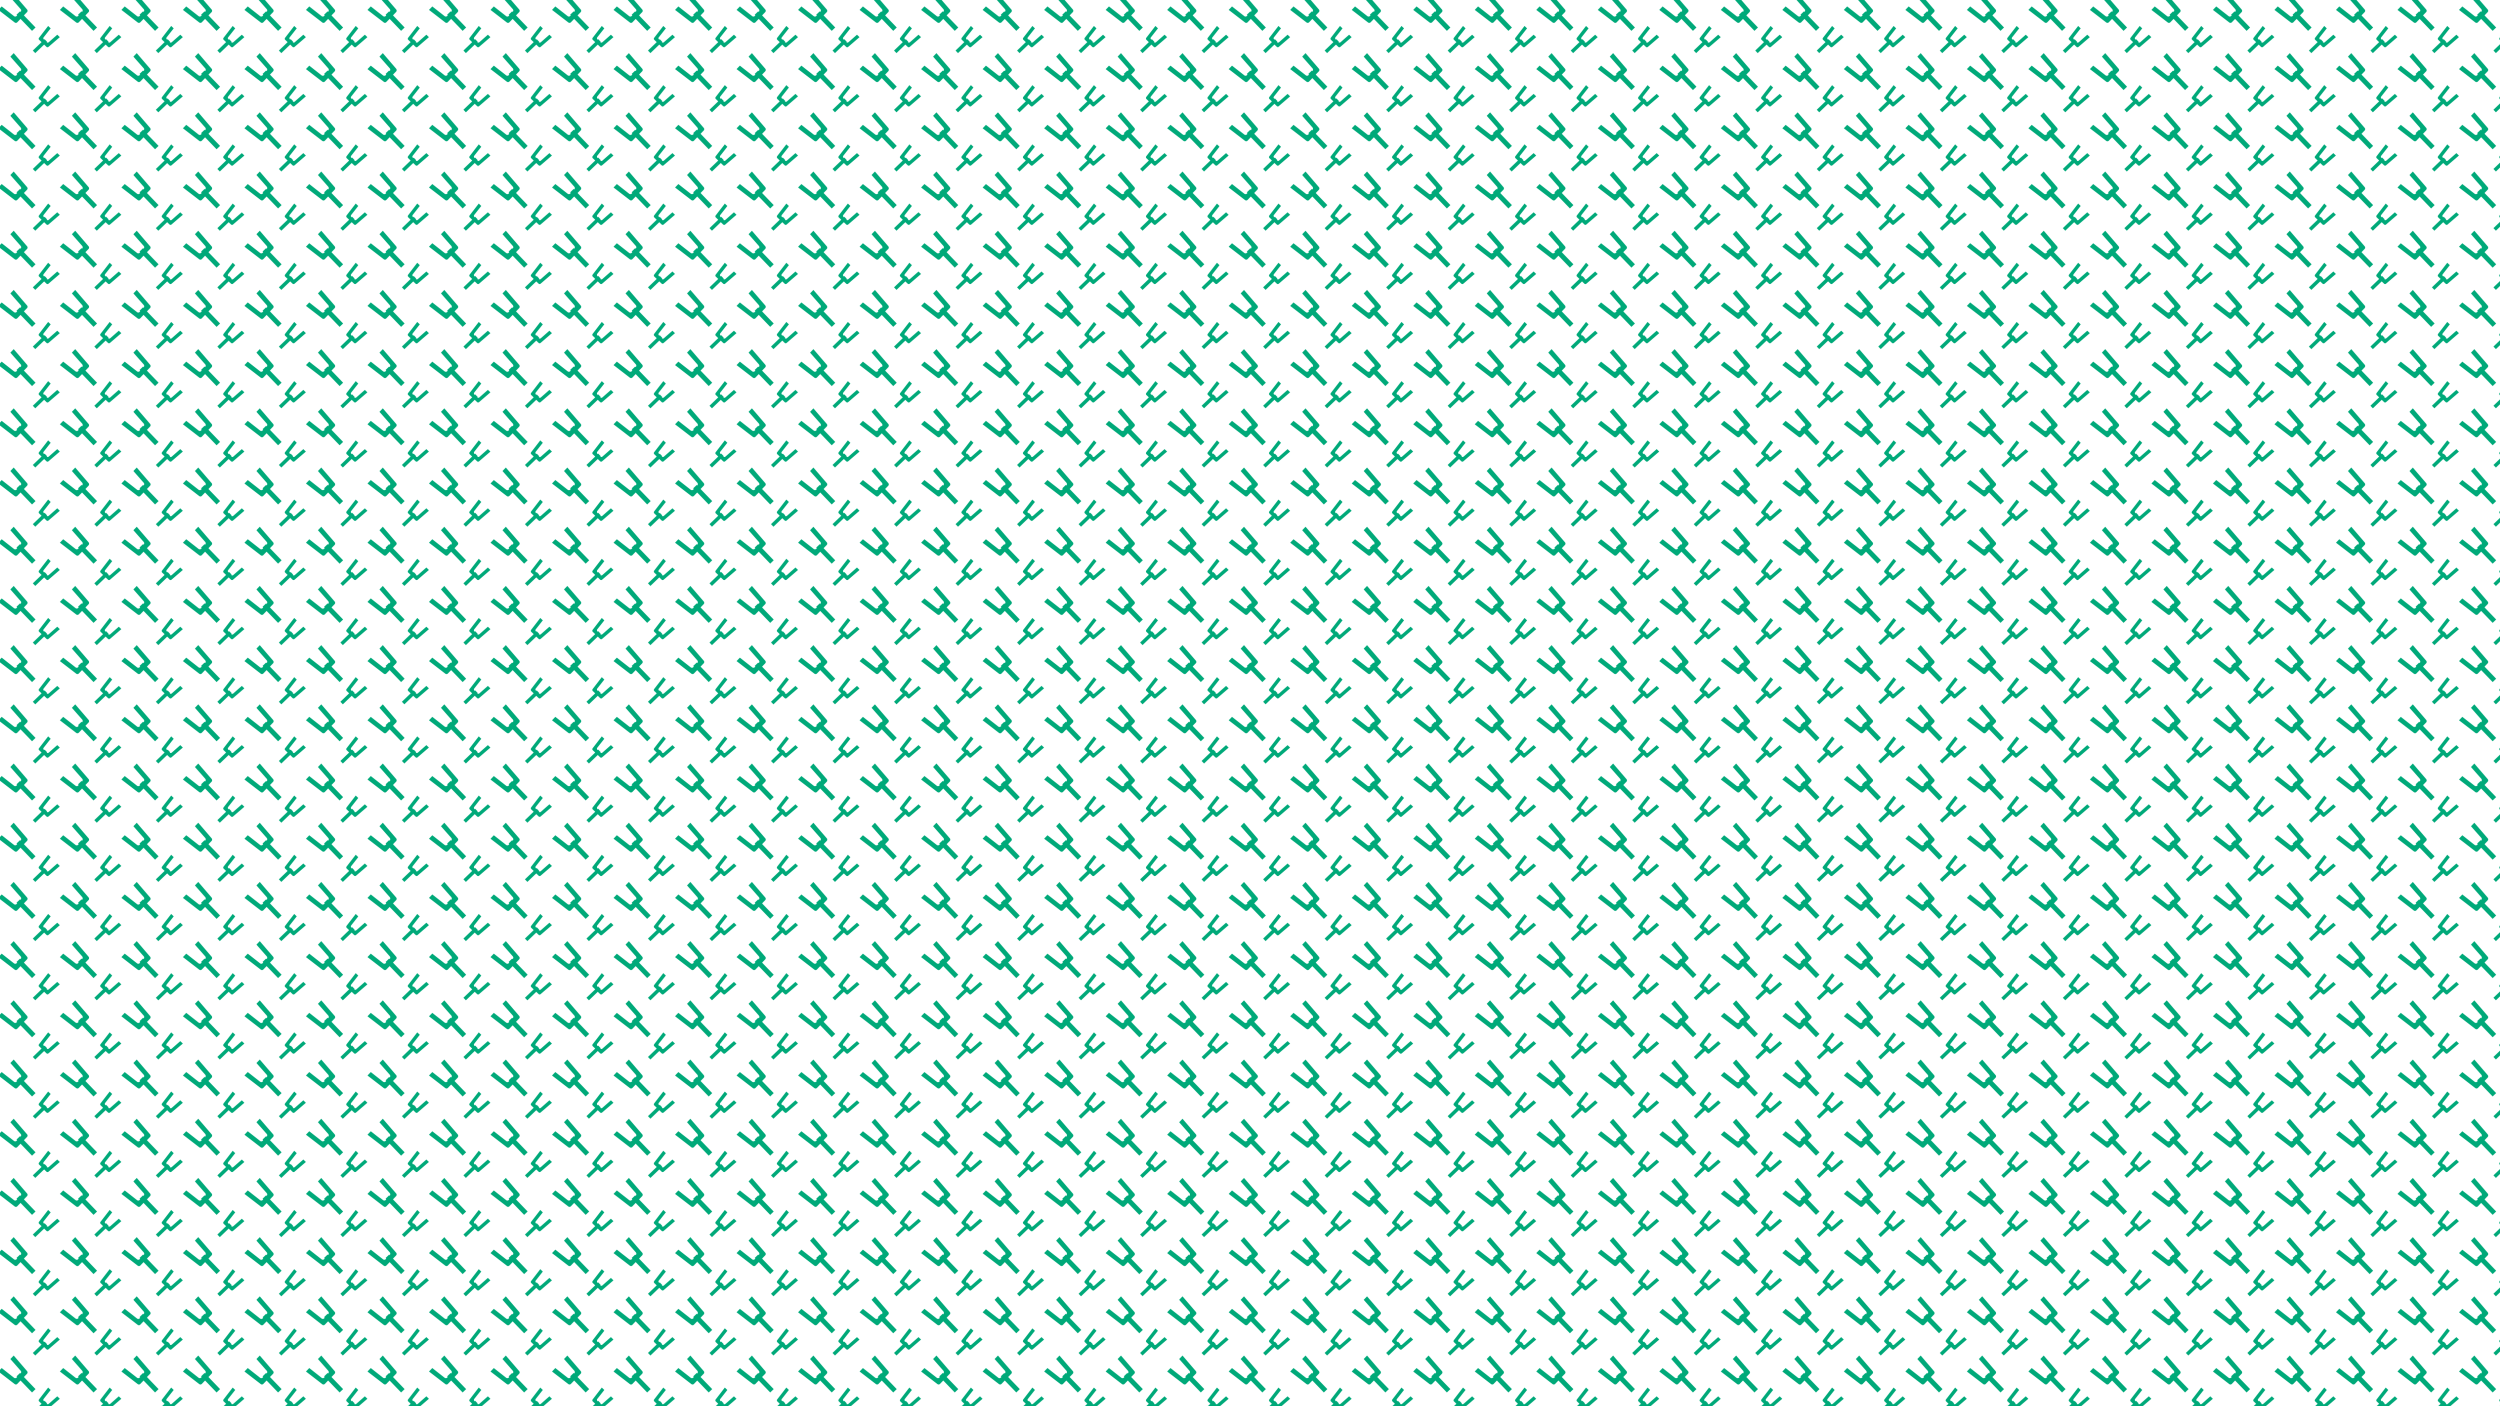 <?xml version="1.0" encoding="utf-8"?>
<!-- Generator: Adobe Illustrator 26.3.1, SVG Export Plug-In . SVG Version: 6.00 Build 0)  -->
<svg version="1.1" id="Layer_1" xmlns="http://www.w3.org/2000/svg" xmlns:xlink="http://www.w3.org/1999/xlink" x="0px" y="0px"
	 viewBox="0 0 1920 1080" style="enable-background:new 0 0 1920 1080;" xml:space="preserve">
<style type="text/css">
	.st0{fill:none;}
	.st1{fill:#00A979;}
	.st2{fill:url(#SVGID_1_);}
</style>
<pattern  width="185.75" height="178.91" patternUnits="userSpaceOnUse" id="New_Pattern_8" viewBox="0 -178.91 185.75 178.91" style="overflow:visible;">
	<g>
		<rect x="0" y="-178.91" class="st0" width="185.75" height="178.91"/>
		<g>
			
				<rect x="76.27" y="-130.56" transform="matrix(0.721 -0.693 0.693 0.721 90.328 30.941)" class="st1" width="14.67" height="67.64"/>
			<path class="st1" d="M57.11-93.2l29.52-30.73c2.07-2.16,2.17-5.54,0.23-7.81l-40.51-47.18l-10.11,10.53l31.24,35.51
				c2,2.28,1.92,5.71-0.18,7.9l-12.16,12.66c-2.08,2.16-5.46,2.4-7.82,0.55L9.99-141.1L0-130.67l49.38,38.06
				C51.73-90.81,55.06-91.06,57.11-93.2"/>
		</g>
		<g>
			
				<rect x="100.95" y="-26.36" transform="matrix(0.721 -0.693 0.693 0.721 49.586 81.209)" class="st1" width="49.45" height="10.73"/>
			<path class="st1" d="M123.08-40.36l22.47,21.58c1.58,1.52,4.05,1.59,5.71,0.16l34.49-29.62l-7.7-7.39l-25.96,22.84
				c-1.67,1.46-4.18,1.41-5.78-0.13l-9.25-8.89c-1.58-1.52-1.76-3.99-0.4-5.72l21.45-27.29l-7.63-7.3l-27.82,36.1
				C121.34-44.3,121.52-41.86,123.08-40.36"/>
		</g>
	</g>
</pattern>
<pattern  id="SVGID_1_" xlink:href="#New_Pattern_8" patternTransform="matrix(0.254 0 0 0.254 -5339.815 -4869.517)">
</pattern>
<rect class="st2" width="1920" height="1080"/>
</svg>
